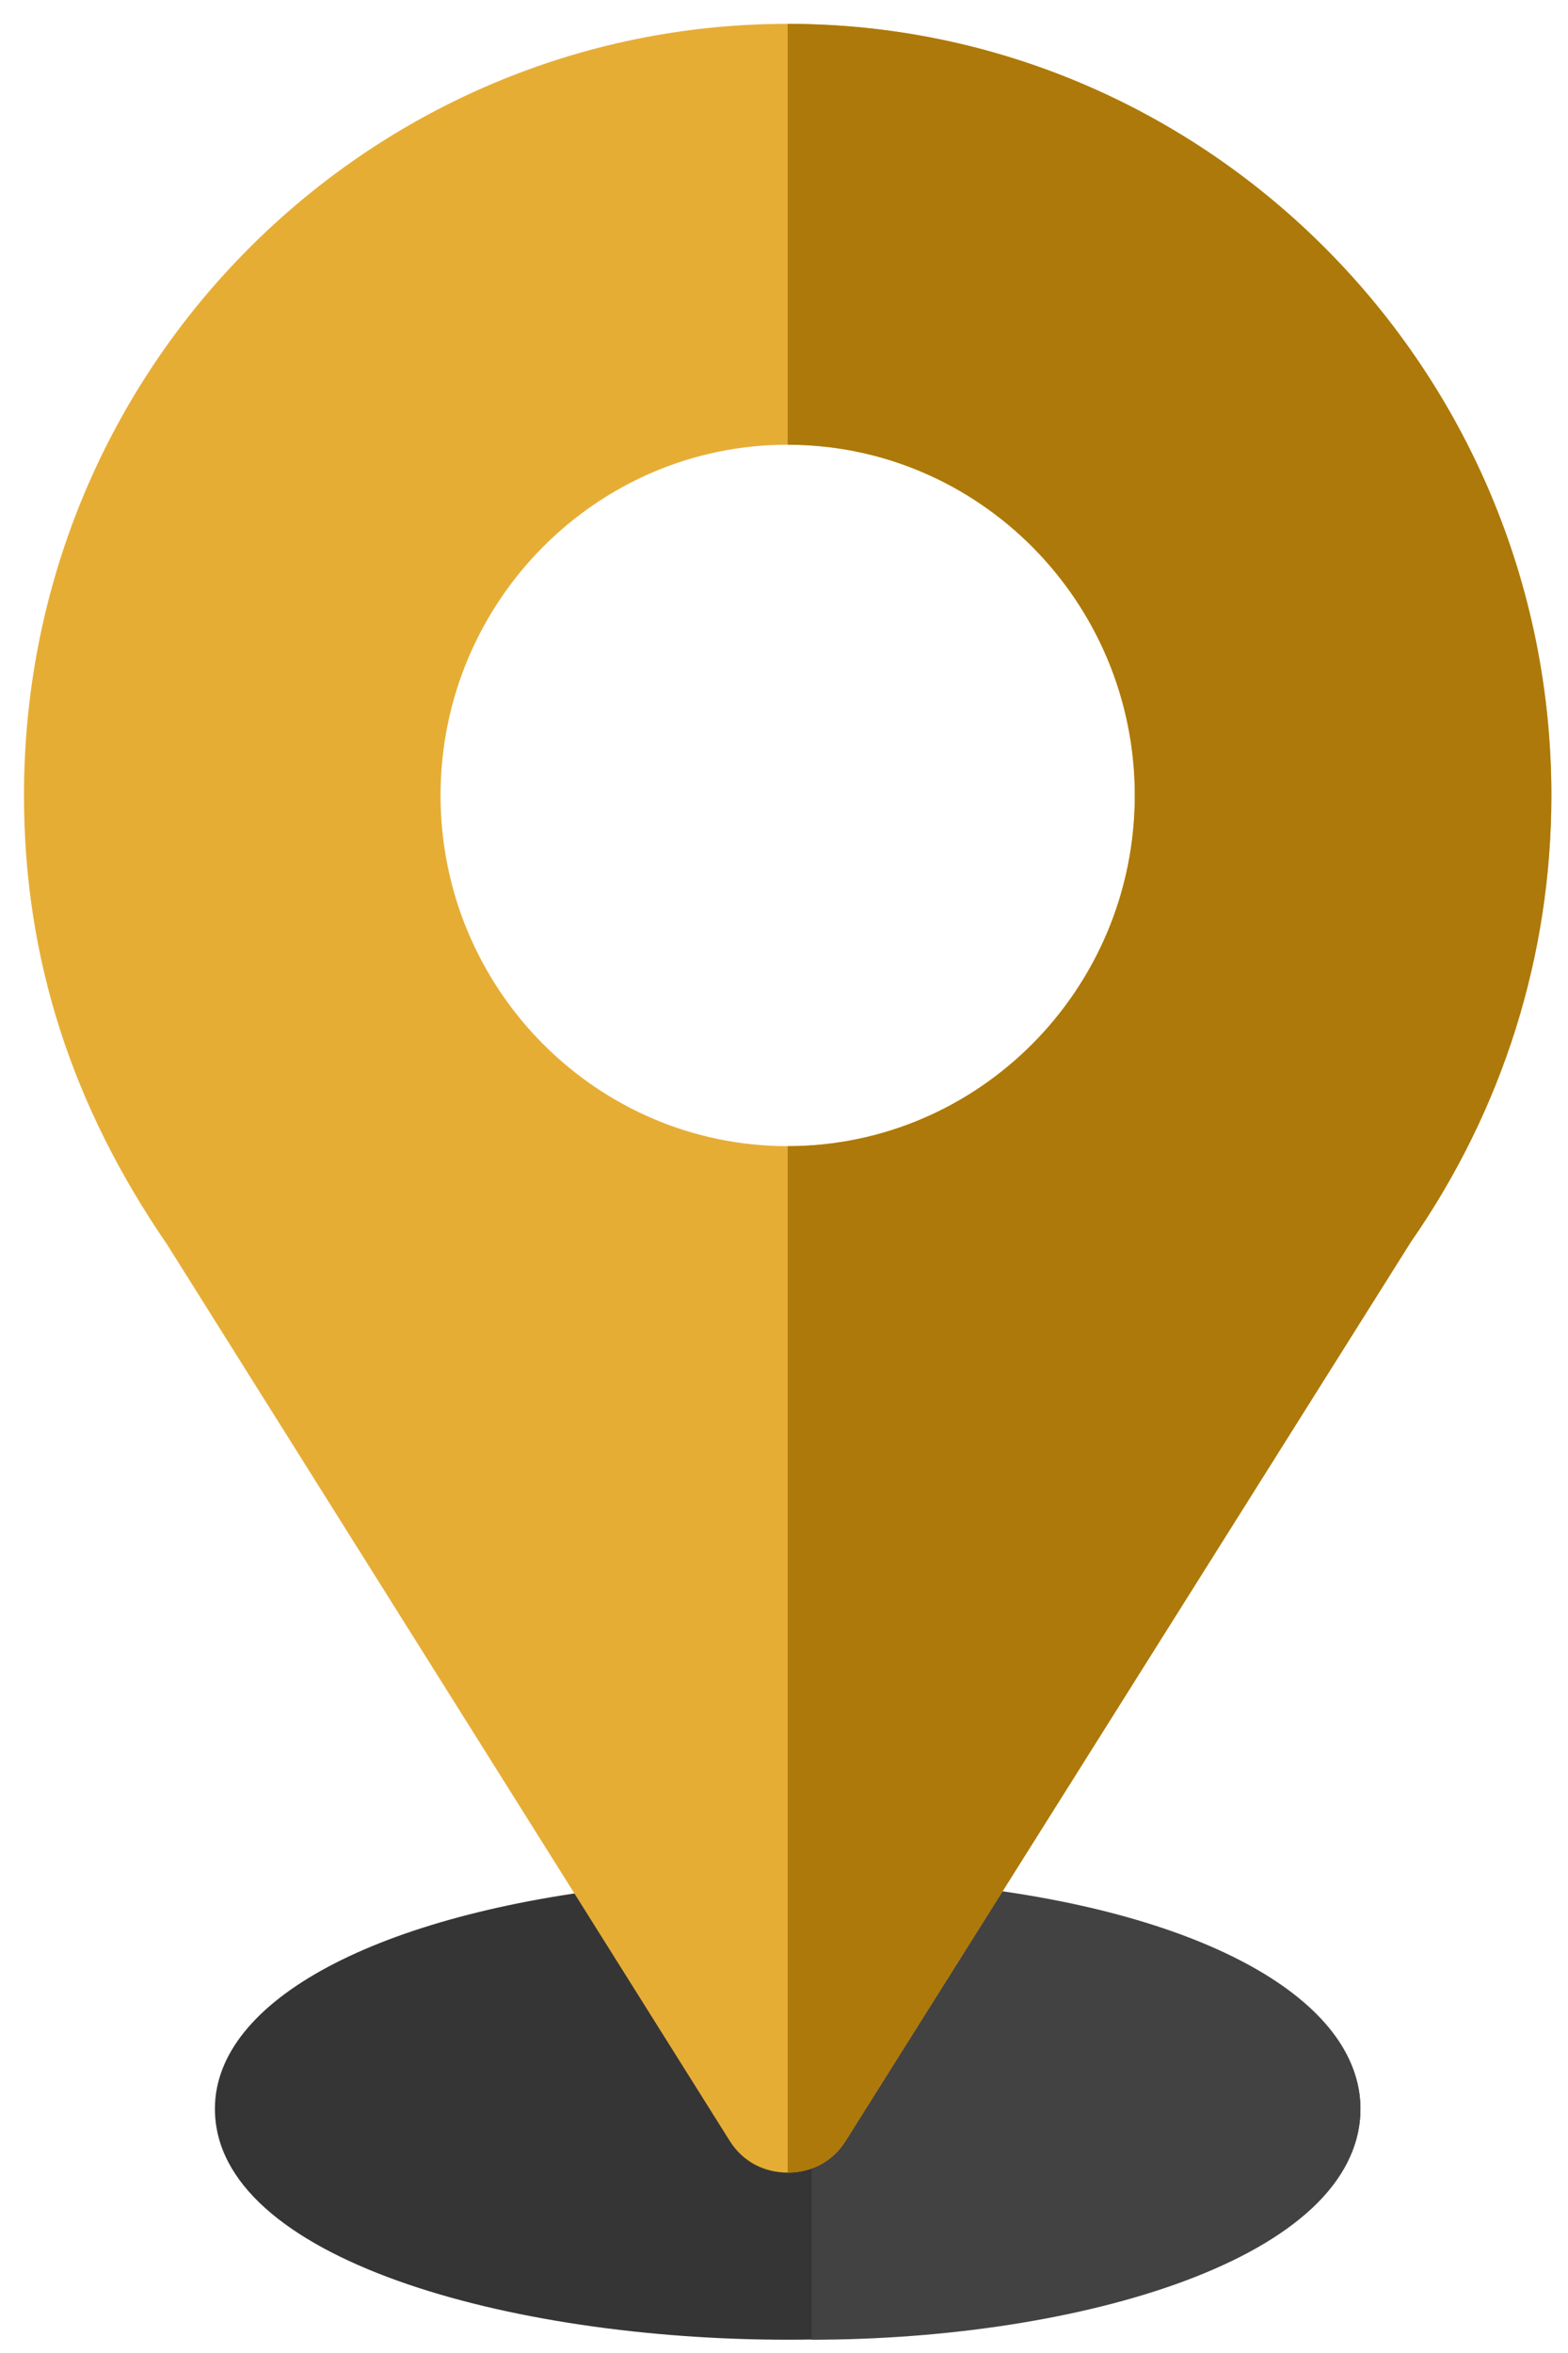 <svg width="64" height="96" viewBox="0 0 64 96" fill="none" xmlns="http://www.w3.org/2000/svg">
<path d="M38.572 76.959C37.979 76.928 37.418 77.179 37.107 77.682L32.15 85.471L27.194 77.682C26.883 77.179 26.322 76.897 25.729 76.959C15.412 78.059 8.772 81.608 8.772 86.036C8.772 92.16 20.804 95.458 32.15 95.458C43.496 95.458 55.528 92.16 55.528 86.036C55.528 81.608 48.889 78.059 38.572 76.959Z" fill="#353535"/>
<path d="M55.528 86.033C55.528 92.159 43.997 95.458 33.124 95.458V85.467L37.874 77.676C38.172 77.173 38.71 76.922 39.278 76.953C49.165 78.053 55.528 81.603 55.528 86.033Z" fill="#424242"/>
<path d="M32.15 0.973C15.148 0.973 0.979 14.824 0.979 32.453C0.979 39.149 2.963 45.159 6.817 50.769L29.77 87.323C30.337 88.239 31.243 88.64 32.15 88.64C33.057 88.64 33.964 88.239 34.53 87.323L57.596 50.654C61.337 45.274 63.321 38.978 63.321 32.453C63.321 15.11 49.322 0.973 32.15 0.973ZM32.15 46.762C24.338 46.762 17.982 40.343 17.982 32.453C17.982 24.563 24.338 18.144 32.15 18.144C39.962 18.144 46.318 24.563 46.318 32.453C46.318 40.343 39.962 46.762 32.15 46.762Z" fill="#E6AD35"/>
<path d="M32.15 0.973V18.144C39.963 18.144 46.319 24.563 46.319 32.453C46.319 40.343 39.963 46.762 32.15 46.762V88.64C33.057 88.64 33.964 88.239 34.531 87.323L57.597 50.654C61.337 45.274 63.321 38.978 63.321 32.453C63.321 15.11 49.323 0.973 32.15 0.973Z" fill="#AD790A"/>
</svg>
